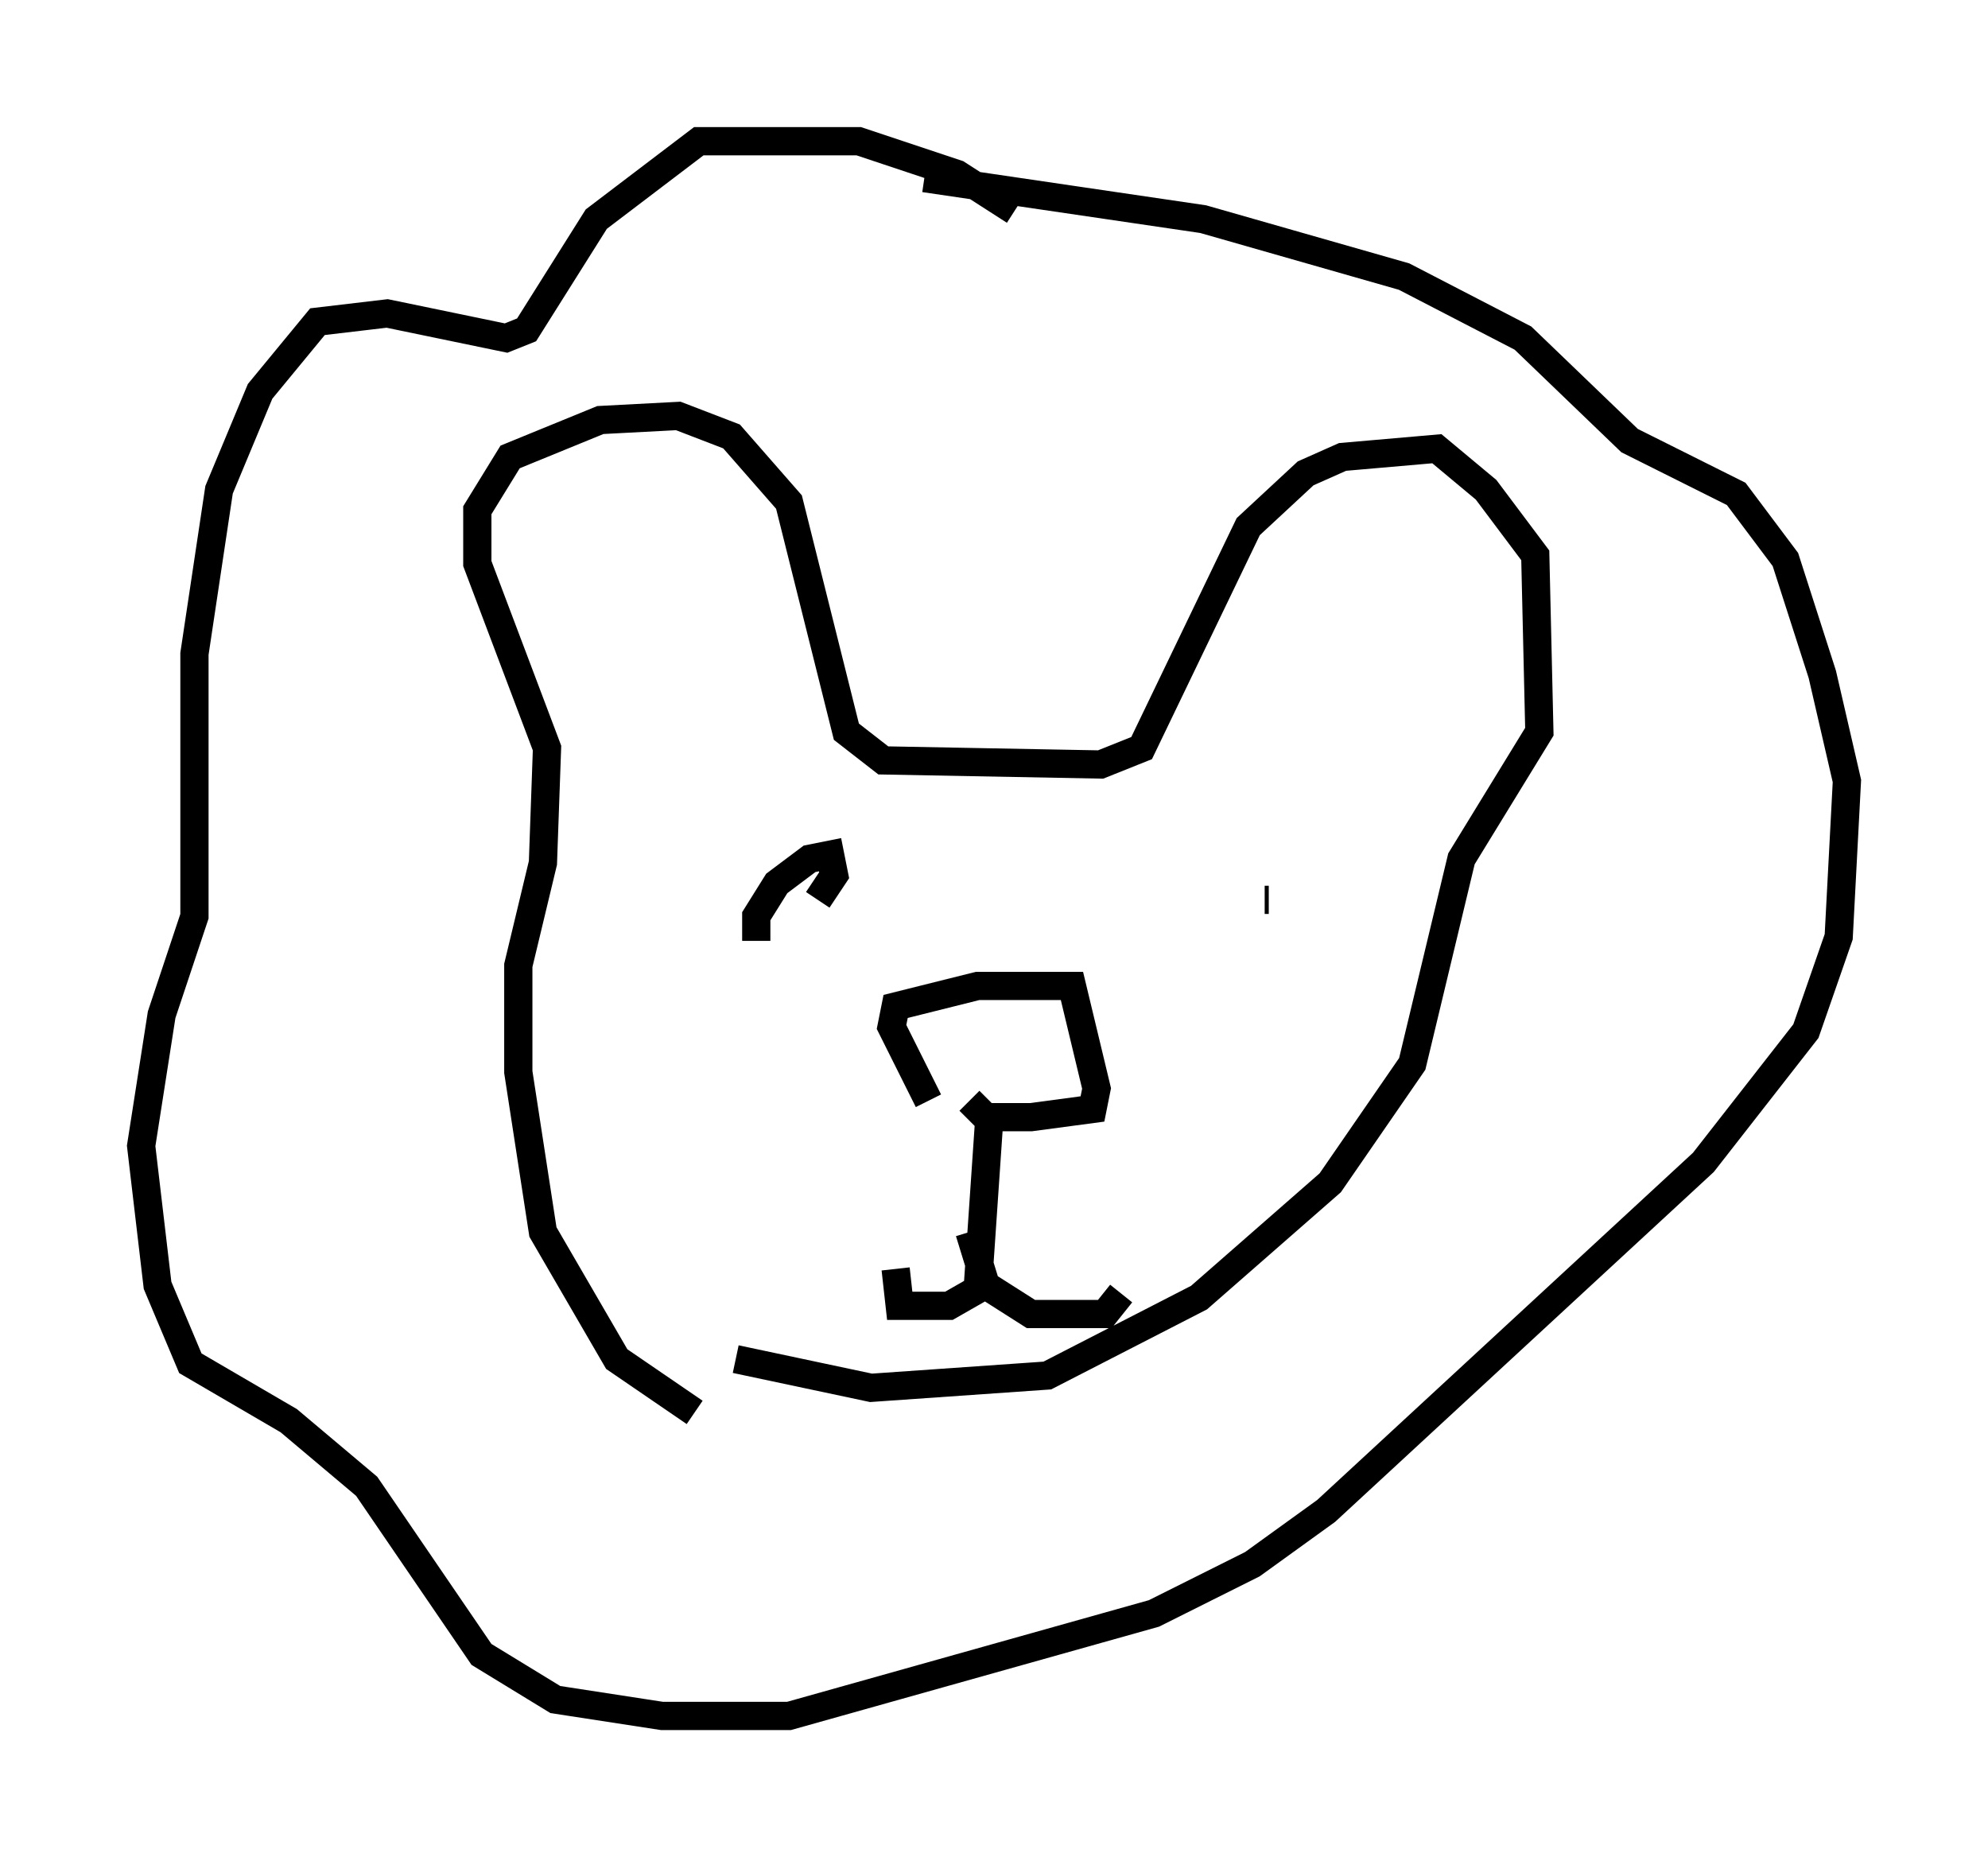 <?xml version="1.0" encoding="utf-8" ?>
<svg baseProfile="full" height="65.776" version="1.1" width="70.424" xmlns="http://www.w3.org/2000/svg" xmlns:ev="http://www.w3.org/2001/xml-events" xmlns:xlink="http://www.w3.org/1999/xlink"><defs /><rect fill="white" height="65.776" width="70.424" x="0" y="0" /><path d="M26.642, 50.173 m-2.034, -0.145 l-2.76, -1.888 -2.615, -4.503 l-0.872, -5.665 0.0, -3.777 l0.872, -3.631 0.145, -4.067 l-2.469, -6.536 0.0, -1.888 l1.162, -1.888 3.196, -1.307 l2.76, -0.145 1.888, 0.726 l2.034, 2.324 2.034, 8.134 l1.307, 1.017 7.698, 0.145 l1.453, -0.581 3.777, -7.844 l2.034, -1.888 1.307, -0.581 l3.341, -0.291 1.743, 1.453 l1.743, 2.324 0.145, 6.246 l-2.76, 4.503 -1.743, 7.263 l-2.905, 4.212 -4.648, 4.067 l-5.374, 2.76 -6.246, 0.436 l-4.793, -1.017 m6.827, -9.151 l-1.307, -2.615 0.145, -0.726 l2.905, -0.726 3.341, 0.0 l0.872, 3.631 -0.145, 0.726 l-2.179, 0.291 -1.598, 0.0 l-0.581, -0.581 m0.726, 0.291 l-0.436, 6.391 -1.017, 0.581 l-1.743, 0.0 -0.145, -1.307 m2.615, -1.307 l0.581, 1.888 1.598, 1.017 l2.615, 0.0 0.581, -0.726 m-12.927, -12.492 l0.0, -0.872 0.726, -1.162 l1.162, -0.872 0.726, -0.145 l0.145, 0.726 -0.581, 0.872 m15.832, 0.0 l0.145, 0.0 m-9.006, -24.402 l-2.034, -1.307 -3.486, -1.162 l-5.665, 0.0 -3.631, 2.76 l-2.469, 3.922 -0.726, 0.291 l-4.212, -0.872 -2.469, 0.291 l-2.034, 2.469 -1.453, 3.486 l-0.872, 5.81 0.0, 9.296 l-1.162, 3.486 -0.726, 4.648 l0.581, 4.939 1.162, 2.76 l3.486, 2.034 2.76, 2.324 l4.067, 5.955 2.615, 1.598 l3.777, 0.581 4.503, 0.0 l12.927, -3.631 3.486, -1.743 l2.615, -1.888 13.363, -12.346 l3.631, -4.648 1.162, -3.341 l0.291, -5.52 -0.872, -3.777 l-1.307, -4.067 -1.743, -2.324 l-3.777, -1.888 -3.777, -3.631 l-4.212, -2.179 -7.117, -2.034 l-9.877, -1.453 " fill="none" stroke="black" stroke-width="1" /></svg>